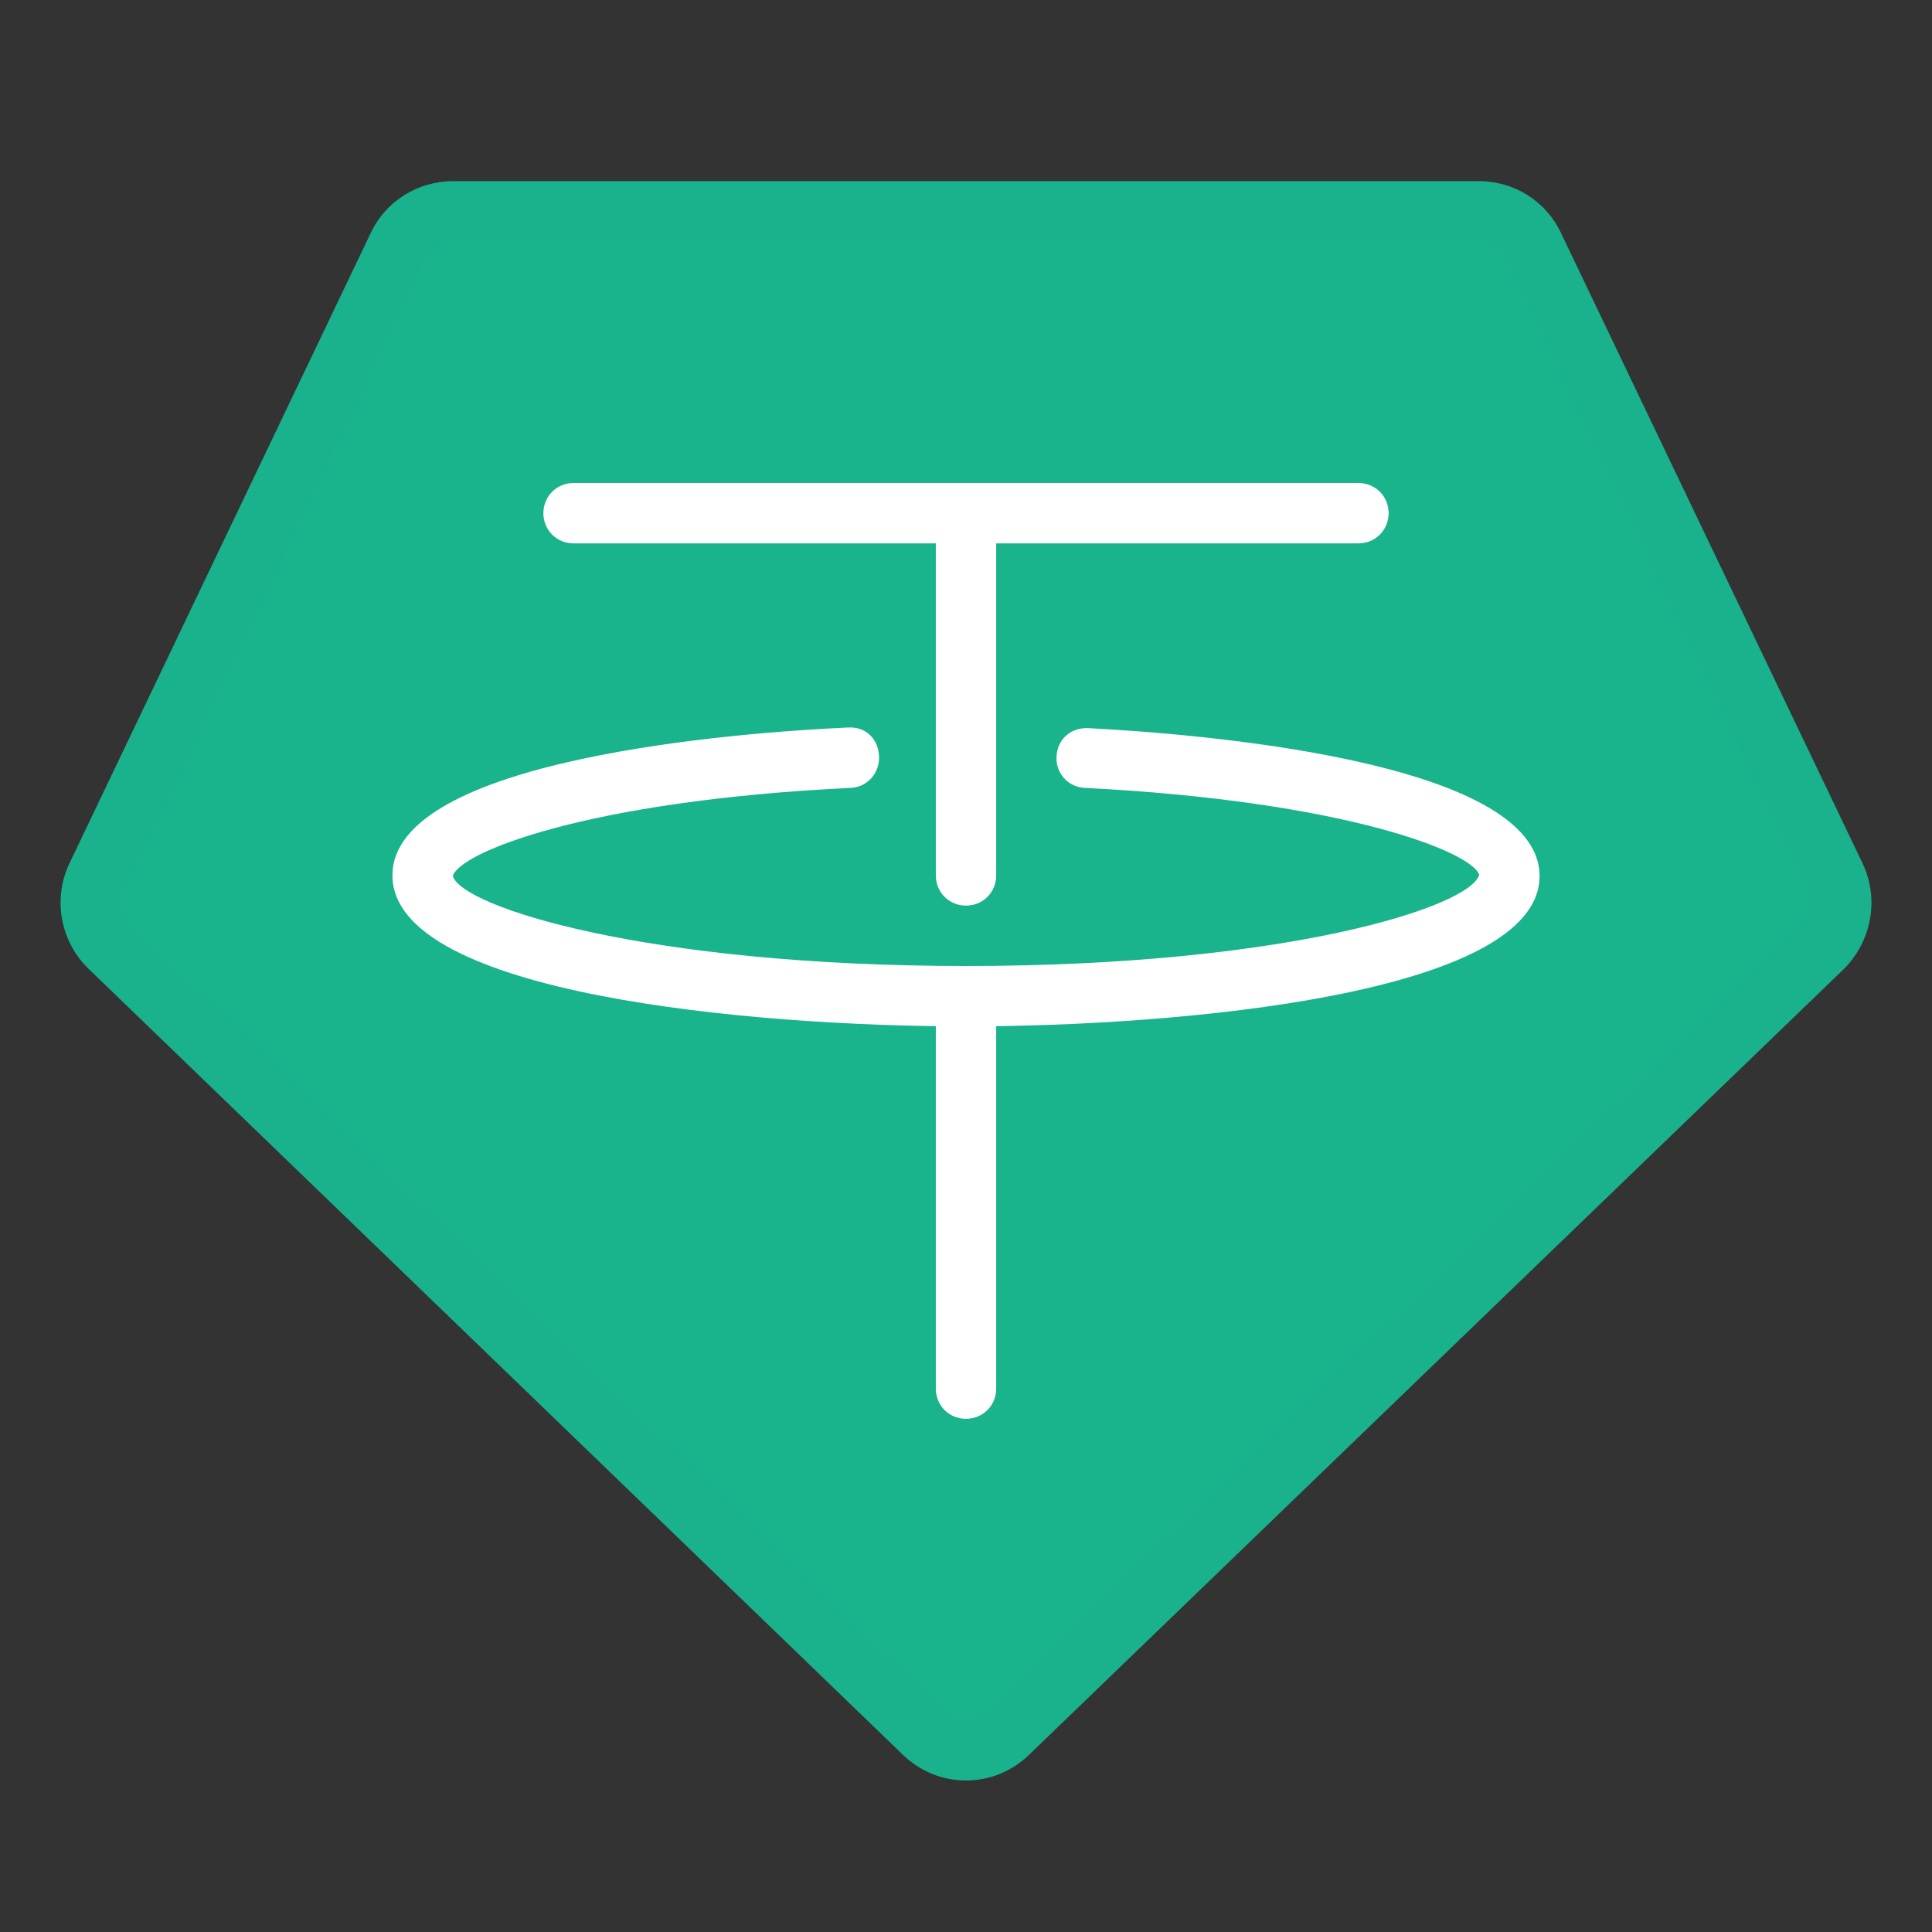 <svg width="16" height="16" viewBox="0 0 16 16" fill="none" xmlns="http://www.w3.org/2000/svg">
<rect x="0" y="0" width="16" height="16" fill="#333333" stroke="none"/>
<path d="M15.2 7.255C15.295 7.455 15.25 7.69 15.095 7.84L8.35 14.35C8.155 14.54 7.845 14.54 7.65 14.35L0.905 7.84C0.75 7.69 0.705 7.455 0.8 7.255L3.295 2.04C3.38 1.86 3.555 1.75 3.755 1.75H12.245C12.445 1.75 12.62 1.86 12.705 2.04L15.2 7.255Z" fill="#19B38C"/>
<path d="M8 14.745C7.81 14.745 7.625 14.675 7.475 14.53L0.73 8.02C0.5 7.795 0.435 7.445 0.575 7.15L3.07 1.93C3.195 1.665 3.46 1.5 3.755 1.5H12.245C12.54 1.5 12.805 1.665 12.93 1.935L15.425 7.15C15.565 7.445 15.5 7.795 15.27 8.025L8.525 14.53C8.375 14.675 8.19 14.745 8 14.745ZM3.755 2C3.65 2 3.565 2.055 3.52 2.145L1.025 7.365C0.98 7.465 1 7.585 1.08 7.665L7.825 14.175C7.925 14.27 8.08 14.27 8.175 14.175L14.92 7.665C15 7.59 15.02 7.465 14.975 7.365L12.48 2.15C12.435 2.055 12.35 2 12.245 2H3.755Z" fill="#19B28C"/>
<path d="M8 8.5C6.235 8.5 3.25 8.235 3.25 7.25C3.25 6.28 6.135 6.065 7.02 6.025C7.175 6.015 7.275 6.125 7.28 6.265C7.285 6.405 7.18 6.52 7.045 6.525C4.86 6.63 3.805 7.06 3.75 7.255C3.825 7.51 5.35 8 8 8C10.65 8 12.175 7.51 12.25 7.245C12.195 7.06 11.15 6.635 8.985 6.525C8.845 6.52 8.74 6.4 8.75 6.265C8.755 6.13 8.86 6.025 9.01 6.03C9.885 6.075 12.75 6.295 12.75 7.255C12.75 8.235 9.765 8.5 8 8.5Z" fill="white"/>
<path d="M11.25 4.5H4.75C4.61 4.5 4.5 4.39 4.5 4.25C4.5 4.11 4.61 4 4.75 4H11.25C11.39 4 11.5 4.11 11.5 4.25C11.5 4.39 11.39 4.5 11.25 4.5Z" fill="white"/>
<path d="M8 11.75C7.86 11.75 7.75 11.64 7.75 11.5V8.25C7.75 8.11 7.86 8 8 8C8.14 8 8.25 8.11 8.25 8.25V11.5C8.25 11.64 8.14 11.75 8 11.75Z" fill="white"/>
<path d="M8 7.5C7.86 7.5 7.75 7.39 7.75 7.25V4.25C7.75 4.11 7.86 4 8 4C8.14 4 8.25 4.11 8.25 4.25V7.25C8.25 7.39 8.14 7.5 8 7.5Z" fill="white"/>
</svg>
